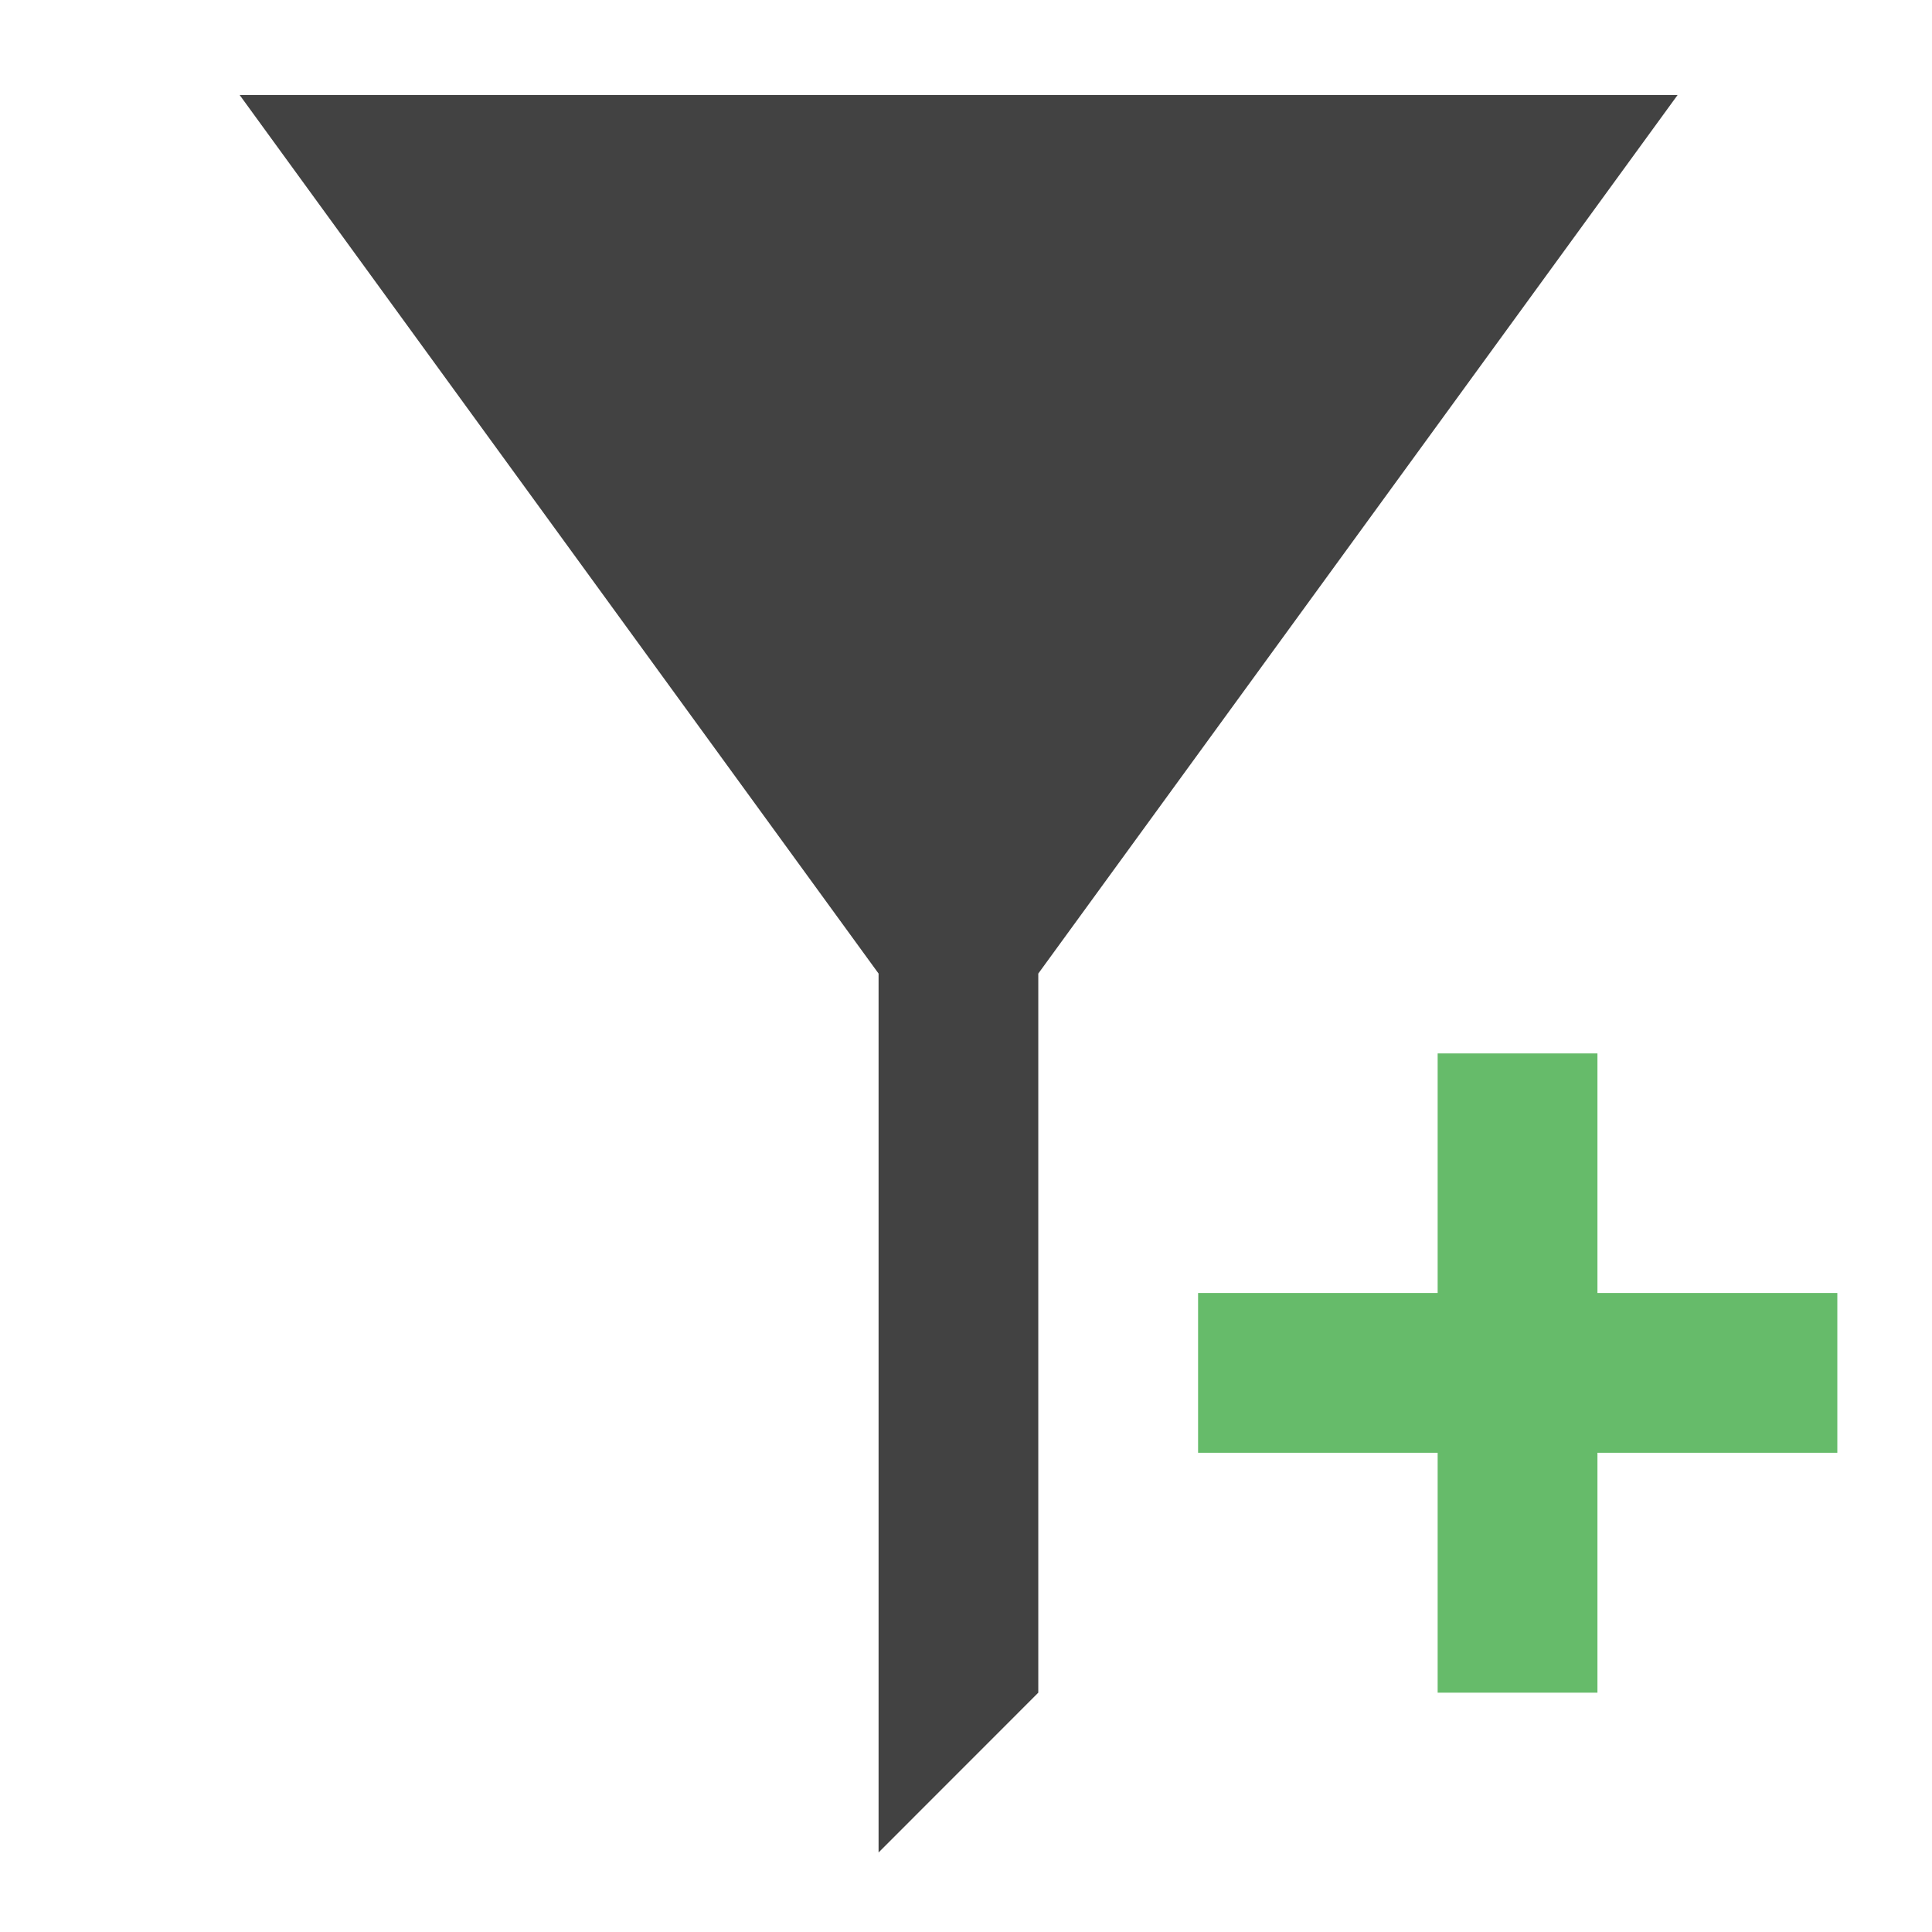 <?xml version="1.0" encoding="UTF-8"?>
<svg xmlns="http://www.w3.org/2000/svg" xmlns:xlink="http://www.w3.org/1999/xlink" width="24pt" height="24pt" viewBox="0 0 24 24" version="1.1">
<g id="surface1">
<path style=" stroke:none;fill-rule:evenodd;fill:rgb(25.882%,25.882%,25.882%);fill-opacity:1;" d="M 2.977 1.18 L 20.84 1.18 L 12.898 12.094 L 12.898 21.027 L 10.914 23.012 L 10.914 12.094 Z M 2.977 1.18 "/>
<path style=" stroke:none;fill-rule:nonzero;fill:rgb(40%,73.333%,41.569%);fill-opacity:1;" d="M 17.859 13.086 L 17.859 16.062 L 14.883 16.062 L 14.883 18.047 L 17.859 18.047 L 17.859 21.027 L 19.844 21.027 L 19.844 18.047 L 22.824 18.047 L 22.824 16.062 L 19.844 16.062 L 19.844 13.086 Z M 17.859 13.086 "/>
</g>
</svg>
